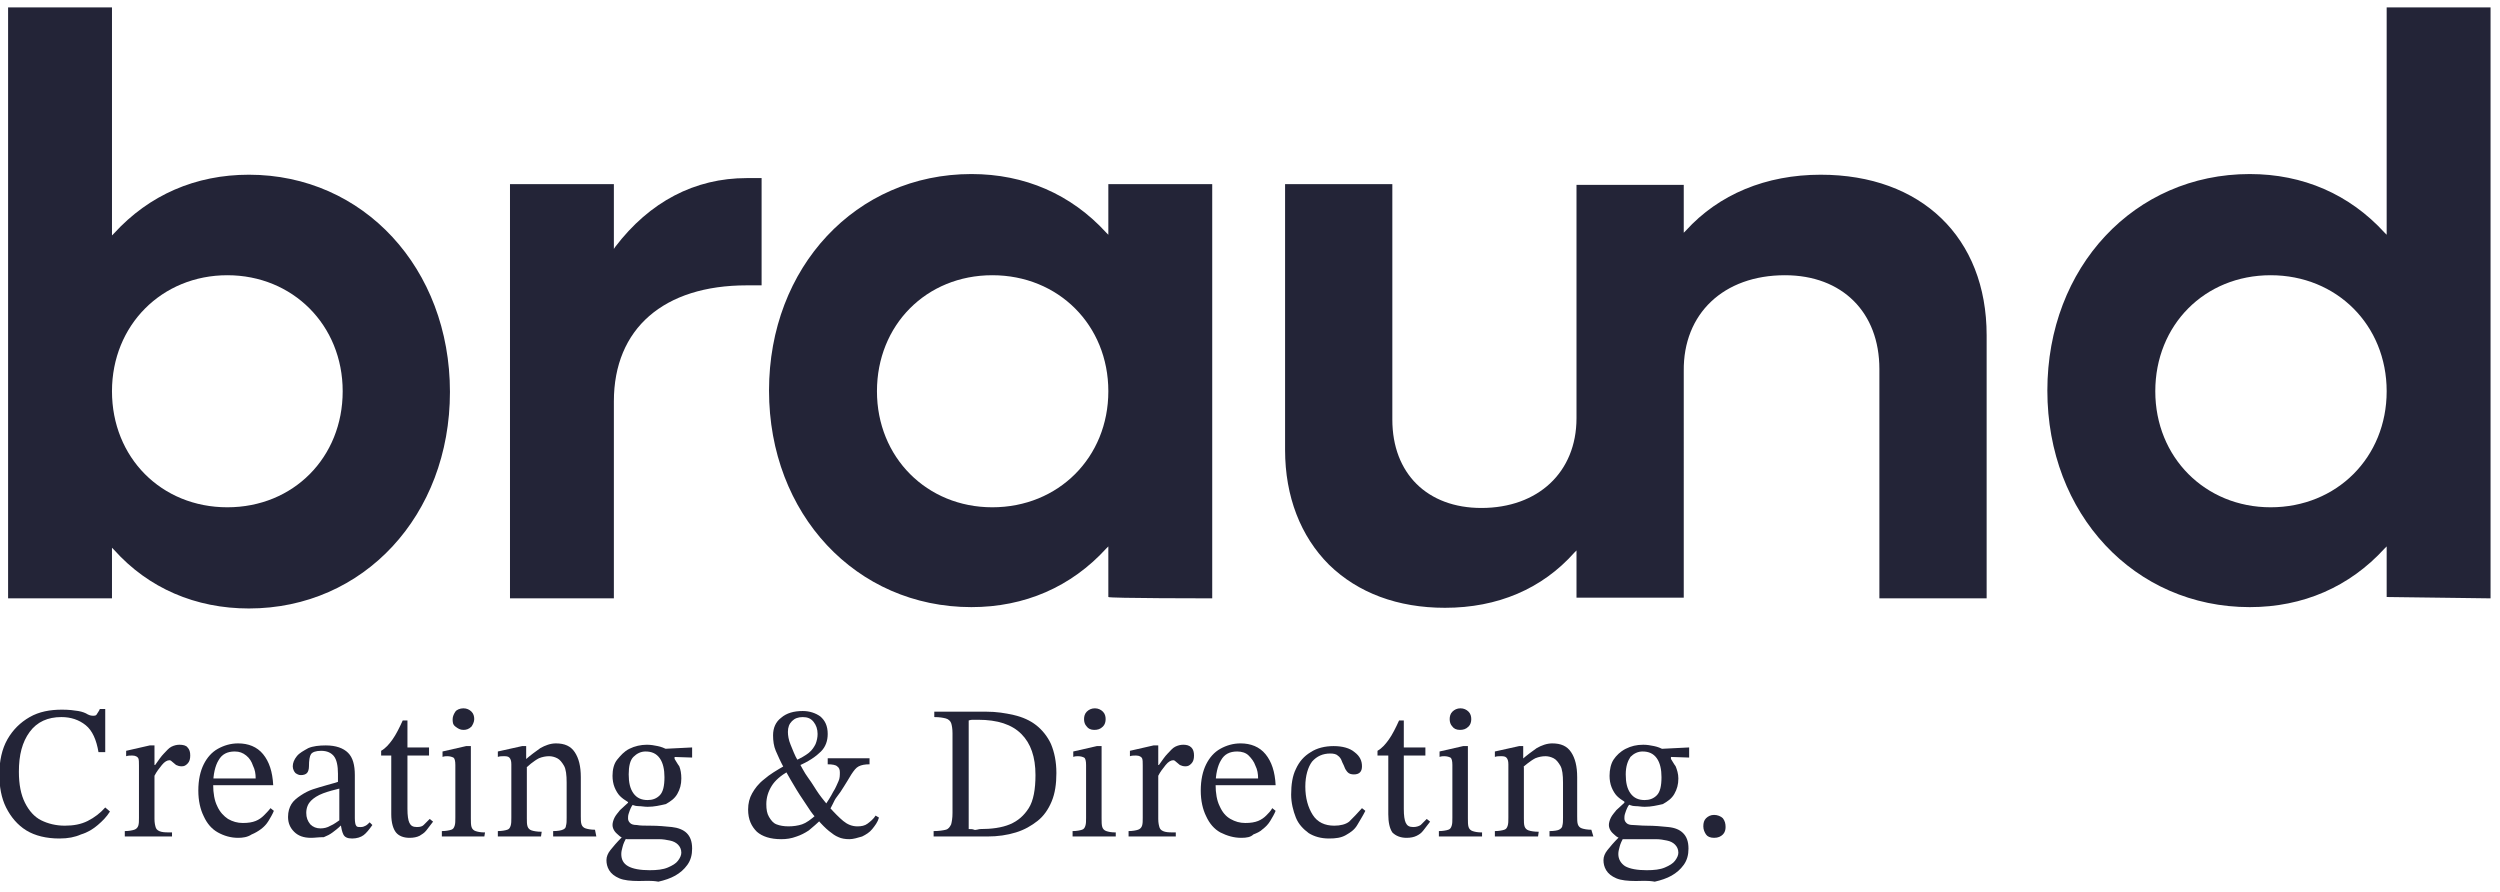 <?xml version="1.0" encoding="utf-8"?>
<!-- Generator: Adobe Illustrator 27.8.1, SVG Export Plug-In . SVG Version: 6.00 Build 0)  -->
<svg version="1.1" id="Laag_1" xmlns="http://www.w3.org/2000/svg" xmlns:xlink="http://www.w3.org/1999/xlink" x="0px" y="0px"
	 viewBox="0 0 370.6 132.2" style="enable-background:new 0 0 370.6 132.2;" xml:space="preserve">
<style type="text/css">
	.st0{fill:#232437;}
</style>
<g>
	<g>
		<g>
			<path class="st0" d="M8.8,124.3c-1.9,0-3.6-0.4-4.9-1.2c-1.3-0.8-2.3-2-3-3.4c-0.7-1.4-1-3.1-1-4.9c0-2,0.4-3.8,1.2-5.2
				c0.8-1.4,1.9-2.5,3.3-3.3s3-1.1,4.8-1.1c1,0,1.8,0.1,2.4,0.2s1.1,0.3,1.4,0.5c0.4,0.2,0.6,0.2,0.9,0.2s0.4-0.1,0.5-0.3
				c0.1-0.2,0.3-0.4,0.4-0.7h0.8v6.4h-1c-0.3-1.8-0.9-3.2-1.9-4c-1-0.8-2.2-1.2-3.6-1.2c-2,0-3.6,0.7-4.7,2.2s-1.6,3.4-1.6,5.9
				c0,1.9,0.3,3.4,0.9,4.6s1.4,2.1,2.4,2.6s2.2,0.8,3.5,0.8c1.3,0,2.4-0.2,3.4-0.7c1-0.5,1.9-1.2,2.6-2l0.7,0.6
				c-0.5,0.8-1.1,1.4-1.8,2s-1.5,1.1-2.5,1.4C11.1,124.1,10.1,124.3,8.8,124.3z"/>
			<path class="st0" d="M25.5,124h-7v-0.8c0.6,0,1.1-0.1,1.4-0.2c0.3-0.1,0.5-0.3,0.6-0.6s0.1-0.7,0.1-1.2v-7.7c0-0.5,0-0.9-0.1-1.1
				c-0.1-0.2-0.4-0.4-0.9-0.4c-0.3,0-0.6,0-0.9,0.1v-0.8l3.5-0.8h0.7v2.9h0.1c0.5-0.7,0.9-1.3,1.3-1.7s0.7-0.8,1.1-1
				c0.4-0.2,0.8-0.3,1.2-0.3c0.5,0,1,0.1,1.2,0.4c0.3,0.3,0.4,0.7,0.4,1.2c0,0.5-0.1,0.9-0.4,1.2s-0.5,0.4-0.9,0.4
				c-0.3,0-0.6-0.1-0.8-0.2c-0.2-0.2-0.4-0.3-0.6-0.5c-0.2-0.2-0.3-0.2-0.4-0.2c-0.3,0-0.7,0.2-1.1,0.7c-0.4,0.5-0.8,1-1.1,1.6v6.4
				c0,0.6,0.1,1,0.2,1.3s0.4,0.5,0.8,0.6s0.9,0.1,1.6,0.1L25.5,124L25.5,124z"/>
			<path class="st0" d="M35.3,124.2c-1.1,0-2.1-0.3-3-0.8c-0.9-0.5-1.6-1.3-2.1-2.4c-0.5-1-0.8-2.3-0.8-3.8c0-1.6,0.3-2.9,0.8-3.9
				c0.5-1,1.2-1.8,2.1-2.3c0.9-0.5,1.9-0.8,3-0.8c1.5,0,2.8,0.5,3.7,1.6s1.4,2.6,1.5,4.6h-9.1l0-1h6.5c0-0.7-0.1-1.3-0.4-1.9
				c-0.2-0.6-0.5-1.1-1-1.5s-1-0.6-1.7-0.6c-1.1,0-1.9,0.4-2.4,1.3c-0.5,0.8-0.8,2.1-0.8,3.6c0,1.3,0.2,2.4,0.6,3.2
				c0.4,0.9,1,1.5,1.6,1.9c0.7,0.4,1.4,0.6,2.2,0.6c0.8,0,1.4-0.1,1.9-0.3s0.9-0.5,1.2-0.8s0.7-0.7,1-1.1l0.5,0.4
				c-0.2,0.5-0.5,1-0.8,1.5s-0.7,0.9-1.1,1.2s-0.9,0.6-1.4,0.8C36.7,124.1,36,124.2,35.3,124.2z"/>
			<path class="st0" d="M46.1,124.2c-1.1,0-1.9-0.3-2.5-0.9c-0.6-0.6-0.9-1.3-0.9-2.2c0-0.8,0.2-1.4,0.5-1.9
				c0.3-0.5,0.8-0.9,1.4-1.3c0.6-0.4,1.2-0.7,1.8-0.9s1.3-0.4,2-0.6c0.6-0.2,1.2-0.3,1.7-0.5v-1.2c0-1.2-0.2-2.1-0.6-2.6
				c-0.4-0.5-1-0.8-1.9-0.8c-0.8,0-1.3,0.2-1.5,0.5c-0.2,0.3-0.3,0.9-0.3,1.8c0,0.4-0.1,0.8-0.3,1c-0.2,0.2-0.5,0.3-0.9,0.3
				c-0.3,0-0.5-0.1-0.8-0.3c-0.2-0.2-0.4-0.6-0.4-1c0-0.5,0.2-1,0.6-1.5c0.4-0.5,1-0.8,1.7-1.2c0.7-0.3,1.6-0.4,2.6-0.4
				c1.5,0,2.6,0.4,3.3,1.1s1,1.8,1,3.3v6.4c0,0.6,0.1,1,0.2,1.1c0.1,0.2,0.3,0.2,0.7,0.2c0.3,0,0.5-0.1,0.7-0.2
				c0.2-0.1,0.4-0.3,0.6-0.5l0.4,0.4c-0.5,0.7-0.9,1.2-1.3,1.5s-1,0.5-1.7,0.5c-0.7,0-1.1-0.2-1.3-0.6c-0.2-0.4-0.3-0.9-0.4-1.6
				l-0.2-0.3v-4.9c-0.8,0.2-1.6,0.4-2.4,0.7c-0.8,0.3-1.4,0.7-1.8,1.1s-0.7,1-0.7,1.8c0,0.7,0.2,1.2,0.6,1.7
				c0.4,0.4,0.9,0.6,1.5,0.6c0.5,0,1-0.1,1.5-0.4c0.5-0.2,1-0.6,1.6-1l0.2,1h-0.3c-0.4,0.4-0.8,0.7-1.2,1s-0.8,0.5-1.3,0.7
				C47.2,124.1,46.7,124.2,46.1,124.2z"/>
			<path class="st0" d="M63.7,121.4l0.5,0.4c-0.4,0.5-0.7,0.9-1,1.3s-0.7,0.6-1,0.8c-0.4,0.2-0.9,0.3-1.5,0.3c-0.9,0-1.6-0.3-2-0.8
				S58,122,58,120.7V112h-1.5v-0.7c0.7-0.4,1.2-1,1.7-1.7s1-1.7,1.5-2.8h0.7v4h3.2v1.2h-3.2v7.9c0,1,0.1,1.7,0.3,2.1
				s0.5,0.6,1.1,0.6c0.5,0,0.8-0.1,1-0.3S63.3,121.8,63.7,121.4z"/>
			<path class="st0" d="M71.8,124h-6.3v-0.8c0.6,0,1.1-0.1,1.4-0.2c0.3-0.1,0.4-0.3,0.5-0.6c0.1-0.3,0.1-0.7,0.1-1.2v-7.8
				c0-0.6-0.1-1-0.3-1.1s-0.5-0.2-0.9-0.2c-0.2,0-0.4,0-0.7,0.1v-0.8l3.5-0.8h0.7v10.7c0,0.5,0,1,0.1,1.3s0.3,0.5,0.6,0.6
				s0.7,0.2,1.4,0.2L71.8,124L71.8,124z M68.7,108.2c-0.5,0-0.8-0.2-1.2-0.5s-0.4-0.7-0.4-1.1s0.2-0.8,0.4-1.1s0.7-0.5,1.2-0.5
				s0.9,0.2,1.2,0.5s0.4,0.7,0.4,1.1s-0.2,0.8-0.4,1.1C69.5,108.1,69.1,108.2,68.7,108.2z"/>
			<path class="st0" d="M80.2,124h-6.4v-0.8c0.6,0,1.1-0.1,1.4-0.2c0.3-0.1,0.4-0.3,0.5-0.6c0.1-0.3,0.1-0.7,0.1-1.2v-7.9
				c0-0.5-0.1-0.8-0.3-1s-0.5-0.2-0.9-0.2c-0.2,0-0.5,0-0.8,0.1v-0.8l3.6-0.8H78l0,2.6l0.1,0.6v7.5c0,0.5,0,0.9,0.1,1.2
				s0.3,0.5,0.6,0.6c0.3,0.1,0.8,0.2,1.5,0.2L80.2,124L80.2,124z M88.4,124H82v-0.8c0.7,0,1.2-0.1,1.4-0.2c0.3-0.1,0.5-0.3,0.5-0.6
				c0.1-0.3,0.1-0.7,0.1-1.2V116c0-1.1-0.1-2-0.4-2.5s-0.6-0.9-1-1.1s-0.8-0.3-1.2-0.3c-0.5,0-1,0.1-1.5,0.3
				c-0.4,0.2-0.8,0.5-1.2,0.8c-0.3,0.3-0.7,0.6-1,0.8l-0.2-1.4h0.4c0.8-0.7,1.5-1.2,2.2-1.7c0.7-0.4,1.5-0.7,2.3-0.7
				c1.3,0,2.2,0.4,2.8,1.3c0.6,0.9,0.9,2.1,0.9,3.7v5.8c0,0.5,0,0.9,0.1,1.2c0.1,0.3,0.3,0.5,0.6,0.6c0.3,0.1,0.8,0.2,1.4,0.2
				L88.4,124L88.4,124z"/>
			<path class="st0" d="M94.7,130.6c-1.2,0-2.2-0.1-2.9-0.4s-1.2-0.7-1.5-1.2s-0.4-1-0.4-1.5c0-0.5,0.2-1,0.6-1.5
				c0.4-0.5,0.9-1.1,1.7-1.9v-0.3L93,124c-0.4,0.6-0.6,1.1-0.7,1.5c-0.1,0.4-0.2,0.7-0.2,1.1c0,0.8,0.3,1.4,1,1.8
				c0.7,0.4,1.8,0.6,3.2,0.6c1.1,0,2-0.1,2.7-0.4s1.2-0.6,1.5-1s0.5-0.8,0.5-1.2c0-0.5-0.2-0.9-0.5-1.2c-0.3-0.3-0.7-0.5-1.2-0.6
				c-0.5-0.1-1-0.2-1.6-0.2s-1.1,0-1.5,0c-0.8,0-1.5,0-1.9,0s-0.7,0-0.9,0s-0.4,0-0.5,0l-0.3-0.1c-0.3-0.1-0.6-0.2-0.8-0.4
				s-0.5-0.4-0.7-0.7c-0.2-0.3-0.3-0.6-0.3-0.9c0-0.3,0.1-0.7,0.3-1.1c0.2-0.4,0.5-0.7,0.8-1.1c0.4-0.4,0.8-0.7,1.2-1.1v-0.2
				l0.7,0.5c-0.1,0.1-0.2,0.3-0.3,0.5c-0.1,0.2-0.2,0.5-0.3,0.8c-0.1,0.3-0.1,0.5-0.1,0.7c0,0.3,0.1,0.5,0.3,0.7
				c0.2,0.2,0.5,0.3,1,0.3c0.5,0.1,1.2,0.1,2,0.1c1.2,0,2.2,0.1,3.2,0.2c0.9,0.1,1.7,0.4,2.2,0.9s0.8,1.2,0.8,2.3
				c0,0.9-0.2,1.7-0.7,2.4c-0.5,0.7-1.1,1.2-1.8,1.6s-1.6,0.7-2.5,0.9C96.5,130.5,95.6,130.6,94.7,130.6z M96,119.6
				c-0.5,0-0.9-0.1-1.4-0.1s-0.8-0.2-1.2-0.3l-0.3-0.3c-0.5-0.3-0.9-0.6-1.2-0.9s-0.6-0.8-0.8-1.3s-0.3-1.1-0.3-1.7
				c0-0.9,0.2-1.8,0.7-2.4s1-1.2,1.8-1.6c0.8-0.4,1.7-0.6,2.6-0.6c0.6,0,1.1,0.1,1.6,0.2c0.5,0.1,1,0.3,1.4,0.5
				c0.4,0.2,0.8,0.4,1.1,0.7v0.7c0.2,0.3,0.4,0.7,0.7,1.1c0.2,0.5,0.3,1.1,0.3,1.8c0,0.9-0.2,1.6-0.6,2.3s-1,1.1-1.7,1.5
				C97.8,119.4,97,119.6,96,119.6z M96,118.6c0.7,0,1.3-0.2,1.8-0.7c0.5-0.5,0.7-1.4,0.7-2.7c0-1.1-0.2-2.1-0.7-2.8
				c-0.5-0.7-1.2-1-2.1-1c-0.7,0-1.3,0.3-1.8,0.8s-0.7,1.4-0.7,2.6c0,1.2,0.2,2.1,0.7,2.8C94.4,118.3,95.1,118.6,96,118.6z
				 M102.6,110.8v1.5l-3-0.1l-1-1.2L102.6,110.8z"/>
			<path class="st0" d="M115.8,124.4c-1.6,0-2.8-0.4-3.6-1.1c-0.8-0.8-1.3-1.8-1.3-3.3c0-0.9,0.2-1.7,0.6-2.4s0.9-1.4,1.8-2.1
				c0.8-0.7,1.8-1.3,3.2-2.1l0.4,0.9c-1.2,0.7-2,1.4-2.5,2.2c-0.5,0.8-0.8,1.7-0.8,2.7c0,0.8,0.1,1.4,0.4,1.9
				c0.3,0.5,0.6,0.9,1.1,1.1c0.5,0.2,1.1,0.3,1.8,0.3c0.7,0,1.4-0.1,2-0.3c0.6-0.2,1.3-0.7,2.2-1.5l0.7,0.7
				c-0.7,0.7-1.3,1.2-1.9,1.7c-0.6,0.4-1.2,0.7-1.8,0.9C117.3,124.3,116.6,124.4,115.8,124.4z M125.9,124.4c-0.6,0-1.2-0.1-1.6-0.3
				c-0.5-0.2-0.9-0.5-1.4-0.9c-0.5-0.4-1.1-1-1.7-1.7c-0.4-0.4-0.9-1-1.4-1.8s-1.1-1.6-1.7-2.6c-0.6-1-1.2-2-1.8-3.1
				c-0.6-1.1-1-2-1.3-2.7s-0.4-1.5-0.4-2.3c0-1.1,0.4-2,1.2-2.6c0.8-0.7,1.9-1,3.2-1c1,0,1.9,0.3,2.6,0.8c0.7,0.6,1.1,1.4,1.1,2.6
				c0,1-0.3,1.9-1,2.6c-0.7,0.7-1.8,1.5-3.5,2.2l-0.4-0.8c0.9-0.4,1.6-0.8,2.1-1.2c0.5-0.4,0.8-0.9,1-1.3c0.2-0.5,0.3-1,0.3-1.5
				c0-0.7-0.2-1.3-0.6-1.8c-0.4-0.5-0.9-0.7-1.6-0.7c-0.7,0-1.2,0.2-1.6,0.6s-0.6,0.9-0.6,1.6c0,0.5,0.1,1.2,0.4,1.9
				s0.6,1.6,1.1,2.4s0.9,1.7,1.5,2.5s1.1,1.7,1.6,2.4s1.1,1.4,1.5,1.9c0.8,0.9,1.5,1.6,2.1,2.1c0.6,0.5,1.3,0.8,2.1,0.8
				c0.6,0,1.1-0.1,1.5-0.4s0.9-0.7,1.2-1.2l0.5,0.3c-0.2,0.7-0.6,1.2-1,1.7c-0.4,0.5-0.9,0.8-1.5,1.1
				C127.1,124.2,126.5,124.4,125.9,124.4z M122.8,120.3l-0.7-0.6c0.6-0.9,1.1-1.7,1.4-2.3c0.4-0.6,0.6-1.2,0.8-1.6
				c0.2-0.4,0.2-0.9,0.2-1.3s-0.1-0.7-0.4-0.9c-0.2-0.2-0.7-0.3-1.4-0.3v-0.9h6.2v0.9c-0.7,0-1.2,0.1-1.6,0.3
				c-0.4,0.2-0.7,0.6-1.1,1.2c-0.4,0.7-0.8,1.3-1.1,1.8c-0.3,0.5-0.7,1.1-1.1,1.6S123.4,119.5,122.8,120.3z"/>
			<path class="st0" d="M146.4,124h-8v-0.8c0.8,0,1.4-0.1,1.8-0.2c0.4-0.1,0.6-0.4,0.8-0.8c0.1-0.4,0.2-0.9,0.2-1.7v-11.8
				c0-0.7-0.1-1.2-0.2-1.5s-0.4-0.6-0.8-0.7s-0.9-0.2-1.7-0.2v-0.8h7.7c1.5,0,2.8,0.2,4.1,0.5c1.3,0.3,2.4,0.8,3.3,1.5
				s1.7,1.7,2.2,2.8c0.5,1.2,0.8,2.6,0.8,4.3c0,1.6-0.2,3-0.7,4.2s-1.2,2.2-2.1,2.9s-1.9,1.3-3.2,1.7
				C149.3,123.8,147.9,124,146.4,124z M145.3,122.9c1.7,0,3.2-0.2,4.4-0.7s2.1-1.3,2.8-2.4s1-2.8,1-4.9c0-2.7-0.7-4.7-2.1-6.1
				c-1.4-1.4-3.5-2.1-6.4-2.1c-0.2,0-0.4,0-0.7,0s-0.4,0-0.7,0.1v16.1c0.3,0,0.6,0,0.8,0.1S145.1,122.9,145.3,122.9z"/>
			<path class="st0" d="M165.4,124H159v-0.8c0.6,0,1.1-0.1,1.4-0.2s0.4-0.3,0.5-0.6c0.1-0.3,0.1-0.7,0.1-1.2v-7.8
				c0-0.6-0.1-1-0.3-1.1c-0.2-0.1-0.5-0.2-0.9-0.2c-0.2,0-0.4,0-0.7,0.1v-0.8l3.5-0.8h0.7v10.7c0,0.5,0,1,0.1,1.3s0.3,0.5,0.6,0.6
				c0.3,0.1,0.7,0.2,1.4,0.2V124z M162.2,108.2c-0.5,0-0.9-0.2-1.1-0.5c-0.3-0.3-0.4-0.7-0.4-1.1s0.1-0.8,0.4-1.1
				c0.3-0.3,0.7-0.5,1.2-0.5s0.9,0.2,1.2,0.5s0.4,0.7,0.4,1.1s-0.1,0.8-0.4,1.1C163.1,108.1,162.7,108.2,162.2,108.2z"/>
			<path class="st0" d="M174.3,124h-7v-0.8c0.6,0,1.1-0.1,1.4-0.2c0.3-0.1,0.5-0.3,0.6-0.6s0.1-0.7,0.1-1.2v-7.7
				c0-0.5,0-0.9-0.1-1.1c-0.1-0.2-0.4-0.4-0.9-0.4c-0.3,0-0.6,0-0.9,0.1v-0.8l3.5-0.8h0.7v2.9h0.1c0.5-0.7,0.9-1.3,1.3-1.7
				s0.7-0.8,1.1-1c0.4-0.2,0.8-0.3,1.2-0.3c0.5,0,0.9,0.1,1.2,0.4s0.4,0.7,0.4,1.2c0,0.5-0.1,0.9-0.4,1.2s-0.5,0.4-0.9,0.4
				c-0.3,0-0.6-0.1-0.8-0.2c-0.2-0.2-0.4-0.3-0.6-0.5c-0.2-0.2-0.3-0.2-0.4-0.2c-0.3,0-0.7,0.2-1.1,0.7c-0.4,0.5-0.8,1-1.1,1.6v6.4
				c0,0.6,0.1,1,0.2,1.3s0.4,0.5,0.8,0.6s0.9,0.1,1.6,0.1L174.3,124L174.3,124z"/>
			<path class="st0" d="M184,124.2c-1.1,0-2.1-0.3-3.1-0.8c-0.9-0.5-1.6-1.3-2.1-2.4c-0.5-1-0.8-2.3-0.8-3.8c0-1.6,0.3-2.9,0.8-3.9
				s1.2-1.8,2.1-2.3s1.9-0.8,3-0.8c1.5,0,2.8,0.5,3.7,1.6s1.4,2.6,1.5,4.6h-9.1l0-1h6.5c0-0.7-0.1-1.3-0.4-1.9
				c-0.2-0.6-0.6-1.1-1-1.5s-1-0.6-1.7-0.6c-1.1,0-1.9,0.4-2.4,1.3c-0.5,0.8-0.8,2.1-0.8,3.6c0,1.3,0.2,2.4,0.6,3.2
				c0.4,0.9,0.9,1.5,1.6,1.9c0.7,0.4,1.4,0.6,2.2,0.6c0.8,0,1.4-0.1,1.9-0.3s0.9-0.5,1.2-0.8s0.7-0.7,0.9-1.1l0.5,0.4
				c-0.2,0.5-0.5,1-0.8,1.5c-0.3,0.5-0.7,0.9-1.1,1.2c-0.4,0.4-0.9,0.6-1.4,0.8C185.4,124.1,184.8,124.2,184,124.2z"/>
			<path class="st0" d="M201.9,119.8l0.5,0.4c-0.4,0.8-0.8,1.4-1.2,2.1s-1,1.1-1.7,1.5s-1.5,0.5-2.5,0.5c-1.2,0-2.2-0.3-3-0.8
				c-0.8-0.6-1.5-1.3-1.9-2.3c-0.4-1-0.7-2.2-0.7-3.4c0-1.5,0.2-2.8,0.7-3.8c0.5-1.1,1.2-1.9,2.2-2.5c0.9-0.6,2.1-0.9,3.4-0.9
				c1.3,0,2.4,0.3,3.1,0.9c0.8,0.6,1.1,1.3,1.1,2.1c0,0.4-0.1,0.7-0.3,0.9c-0.2,0.2-0.5,0.3-0.9,0.3c-0.4,0-0.7-0.1-0.9-0.3
				c-0.2-0.2-0.4-0.5-0.5-0.8s-0.3-0.6-0.4-0.9c-0.1-0.3-0.3-0.6-0.6-0.8c-0.2-0.2-0.6-0.3-1.1-0.3c-1.1,0-2,0.4-2.7,1.2
				c-0.6,0.8-1,2.1-1,3.7c0,1.7,0.4,3.1,1.1,4.2s1.8,1.6,3.2,1.6c0.9,0,1.7-0.2,2.2-0.6C200.6,121.2,201.2,120.6,201.9,119.8z"/>
			<path class="st0" d="M211.5,121.4l0.5,0.4c-0.4,0.5-0.7,0.9-1,1.3s-0.6,0.6-1,0.8c-0.4,0.2-0.9,0.3-1.5,0.3
				c-0.9,0-1.6-0.3-2.1-0.8c-0.4-0.6-0.6-1.5-0.6-2.7V112h-1.6v-0.7c0.7-0.4,1.2-1,1.7-1.7s1-1.7,1.5-2.8h0.7v4h3.2v1.2h-3.2v7.9
				c0,1,0.1,1.7,0.3,2.1c0.2,0.4,0.5,0.6,1.1,0.6c0.4,0,0.8-0.1,1.1-0.3C210.8,122.1,211.1,121.8,211.5,121.4z"/>
			<path class="st0" d="M219.6,124h-6.3v-0.8c0.6,0,1.1-0.1,1.4-0.2s0.4-0.3,0.5-0.6s0.1-0.7,0.1-1.2v-7.8c0-0.6-0.1-1-0.3-1.1
				c-0.2-0.1-0.5-0.2-0.9-0.2c-0.2,0-0.4,0-0.7,0.1v-0.8l3.5-0.8h0.7v10.7c0,0.5,0,1,0.1,1.3c0.1,0.3,0.3,0.5,0.6,0.6
				c0.3,0.1,0.7,0.2,1.4,0.2V124z M216.4,108.2c-0.5,0-0.9-0.2-1.1-0.5c-0.3-0.3-0.4-0.7-0.4-1.1s0.1-0.8,0.4-1.1
				c0.3-0.3,0.7-0.5,1.2-0.5s0.9,0.2,1.2,0.5s0.4,0.7,0.4,1.1s-0.1,0.8-0.4,1.1C217.3,108.1,216.9,108.2,216.4,108.2z"/>
			<path class="st0" d="M228,124h-6.4v-0.8c0.6,0,1.1-0.1,1.4-0.2s0.4-0.3,0.5-0.6c0.1-0.3,0.1-0.7,0.1-1.2v-7.9
				c0-0.5-0.1-0.8-0.3-1c-0.2-0.2-0.5-0.2-0.9-0.2c-0.2,0-0.5,0-0.8,0.1v-0.8l3.6-0.8h0.6l0,2.6l0.1,0.6v7.5c0,0.5,0,0.9,0.1,1.2
				s0.3,0.5,0.6,0.6c0.3,0.1,0.8,0.2,1.5,0.2L228,124L228,124z M236.2,124h-6.5v-0.8c0.7,0,1.2-0.1,1.4-0.2s0.5-0.3,0.5-0.6
				c0.1-0.3,0.1-0.7,0.1-1.2V116c0-1.1-0.1-2-0.4-2.5s-0.6-0.9-1-1.1s-0.8-0.3-1.2-0.3c-0.5,0-1,0.1-1.5,0.3
				c-0.4,0.2-0.8,0.5-1.2,0.8c-0.4,0.3-0.7,0.6-1,0.8l-0.2-1.4h0.4c0.8-0.7,1.5-1.2,2.2-1.7c0.7-0.4,1.5-0.7,2.3-0.7
				c1.3,0,2.2,0.4,2.8,1.3s0.9,2.1,0.9,3.7v5.8c0,0.5,0,0.9,0.1,1.2c0.1,0.3,0.3,0.5,0.6,0.6c0.3,0.1,0.8,0.2,1.4,0.2L236.2,124
				L236.2,124z"/>
			<path class="st0" d="M242.5,130.6c-1.2,0-2.2-0.1-2.9-0.4c-0.7-0.3-1.2-0.7-1.5-1.2s-0.4-1-0.4-1.5c0-0.5,0.2-1,0.6-1.5
				c0.4-0.5,0.9-1.1,1.7-1.9v-0.3l0.8,0.2c-0.4,0.6-0.6,1.1-0.7,1.5c-0.1,0.4-0.2,0.7-0.2,1.1c0,0.8,0.4,1.4,1,1.8
				c0.7,0.4,1.8,0.6,3.2,0.6c1.1,0,2-0.1,2.7-0.4s1.2-0.6,1.5-1c0.3-0.4,0.5-0.8,0.5-1.2c0-0.5-0.2-0.9-0.5-1.2
				c-0.3-0.3-0.7-0.5-1.2-0.6s-1-0.2-1.6-0.2s-1.1,0-1.6,0c-0.8,0-1.5,0-1.9,0c-0.4,0-0.7,0-0.9,0c-0.2,0-0.4,0-0.5,0l-0.3-0.1
				c-0.3-0.1-0.6-0.2-0.8-0.4s-0.5-0.4-0.7-0.7c-0.2-0.3-0.3-0.6-0.3-0.9c0-0.3,0.1-0.7,0.3-1.1c0.2-0.4,0.5-0.7,0.8-1.1
				c0.4-0.4,0.8-0.7,1.2-1.1v-0.2l0.7,0.5c-0.1,0.1-0.2,0.3-0.3,0.5c-0.1,0.2-0.2,0.5-0.3,0.8c-0.1,0.3-0.1,0.5-0.1,0.7
				c0,0.3,0.1,0.5,0.3,0.7c0.2,0.2,0.5,0.3,1,0.3s1.1,0.1,2,0.1c1.2,0,2.2,0.1,3.2,0.2s1.7,0.4,2.2,0.9s0.8,1.2,0.8,2.3
				c0,0.9-0.2,1.7-0.7,2.4c-0.5,0.7-1.1,1.2-1.8,1.6s-1.6,0.7-2.5,0.9C244.2,130.5,243.3,130.6,242.5,130.6z M243.8,119.6
				c-0.5,0-0.9-0.1-1.4-0.1s-0.8-0.2-1.2-0.3l-0.3-0.3c-0.5-0.3-0.9-0.6-1.2-0.9s-0.6-0.8-0.8-1.3s-0.3-1.1-0.3-1.7
				c0-0.9,0.2-1.8,0.6-2.4s1-1.2,1.8-1.6c0.8-0.4,1.6-0.6,2.6-0.6c0.6,0,1.1,0.1,1.6,0.2c0.5,0.1,1,0.3,1.4,0.5
				c0.4,0.2,0.8,0.4,1.1,0.7v0.7c0.2,0.3,0.4,0.7,0.7,1.1c0.2,0.5,0.4,1.1,0.4,1.8c0,0.9-0.2,1.6-0.6,2.3s-1,1.1-1.7,1.5
				C245.6,119.4,244.8,119.6,243.8,119.6z M243.8,118.6c0.7,0,1.3-0.2,1.8-0.7c0.5-0.5,0.7-1.4,0.7-2.7c0-1.1-0.2-2.1-0.7-2.8
				c-0.5-0.7-1.2-1-2.1-1c-0.7,0-1.3,0.3-1.8,0.8c-0.4,0.6-0.7,1.4-0.7,2.6c0,1.2,0.2,2.1,0.7,2.8S242.9,118.6,243.8,118.6z
				 M250.4,110.8v1.5l-3-0.1l-1-1.2L250.4,110.8z"/>
			<path class="st0" d="M254.1,124.2c-0.6,0-1-0.2-1.2-0.5s-0.4-0.7-0.4-1.2c0-0.5,0.1-0.9,0.4-1.2s0.7-0.5,1.2-0.5
				c0.5,0,1,0.2,1.3,0.5c0.3,0.4,0.4,0.8,0.4,1.3c0,0.4-0.1,0.8-0.4,1.1C255.1,124,254.7,124.2,254.1,124.2z"/>
		</g>
		<g>
			<path class="st0" d="M36.9,90.2c17,0,29.8-13.8,29.8-32.1S53.9,25.9,36.9,25.9c-7.9,0-14.8,3-20,8.7l-0.3,0.3V1.1H1.2v87.6h15.4
				v-7.5l0.3,0.3C22,87.2,29,90.2,36.9,90.2z M33.7,40.8c9.7,0,17.1,7.4,17.1,17.2s-7.3,17.2-17.1,17.2S16.6,67.8,16.6,58
				S24,40.8,33.7,40.8z"/>
			<path class="st0" d="M110.7,42.3h2.2V26.4h-2.2c-7.7,0-14.4,3.5-19.5,10.2L91,36.9v-9.6H75.6v61.4H91V59.5
				C91,48.7,98.4,42.3,110.7,42.3z"/>
			<path class="st0" d="M179.7,88.7V27.3h-15.4v7.5l-0.3-0.3c-5.2-5.7-12.1-8.7-20-8.7c-17.1,0-30,13.8-30,32.1s12.9,32.1,30,32.1
				c7.9,0,14.8-3,20-8.7l0.3-0.3v7.5C164.3,88.7,179.7,88.7,179.7,88.7z M147.1,75.2c-9.7,0-17.1-7.4-17.1-17.2s7.3-17.2,17.1-17.2
				c9.8,0,17.2,7.4,17.2,17.2S156.9,75.2,147.1,75.2z"/>
			<path class="st0" d="M264.6,40.8c8.5,0,14,5.5,14,13.9v34h15.9v-39c0-14.5-9.7-23.8-24.6-23.8c-8.1,0-15.1,2.9-20,8.3l-0.3,0.3
				v-7.1h-15.9v34.6c0,8-5.7,13.3-14.1,13.3c-8,0-13.2-5.1-13.2-13.1V27.3h-15.9v39.4c0,6.9,2.3,12.8,6.5,17
				c4.3,4.2,10.2,6.4,17.2,6.4c7.8,0,14.4-2.8,19.2-8.2l0.3-0.3v7h15.9V55C249.5,46.5,255.5,40.8,264.6,40.8z"/>
			<path class="st0" d="M369.2,88.7V1.1h-15.4v33.7l-0.3-0.3c-5.2-5.7-12.1-8.7-20-8.7c-17.1,0-30,13.8-30,32.1s12.9,32.1,30,32.1
				c7.9,0,14.8-3,20-8.7l0.3-0.3v7.5L369.2,88.7L369.2,88.7z M336.6,75.2c-9.7,0-17.1-7.4-17.1-17.2s7.3-17.2,17.1-17.2
				c9.8,0,17.2,7.4,17.2,17.2S346.4,75.2,336.6,75.2z"/>
		</g>
	</g>
</g>
</svg>
